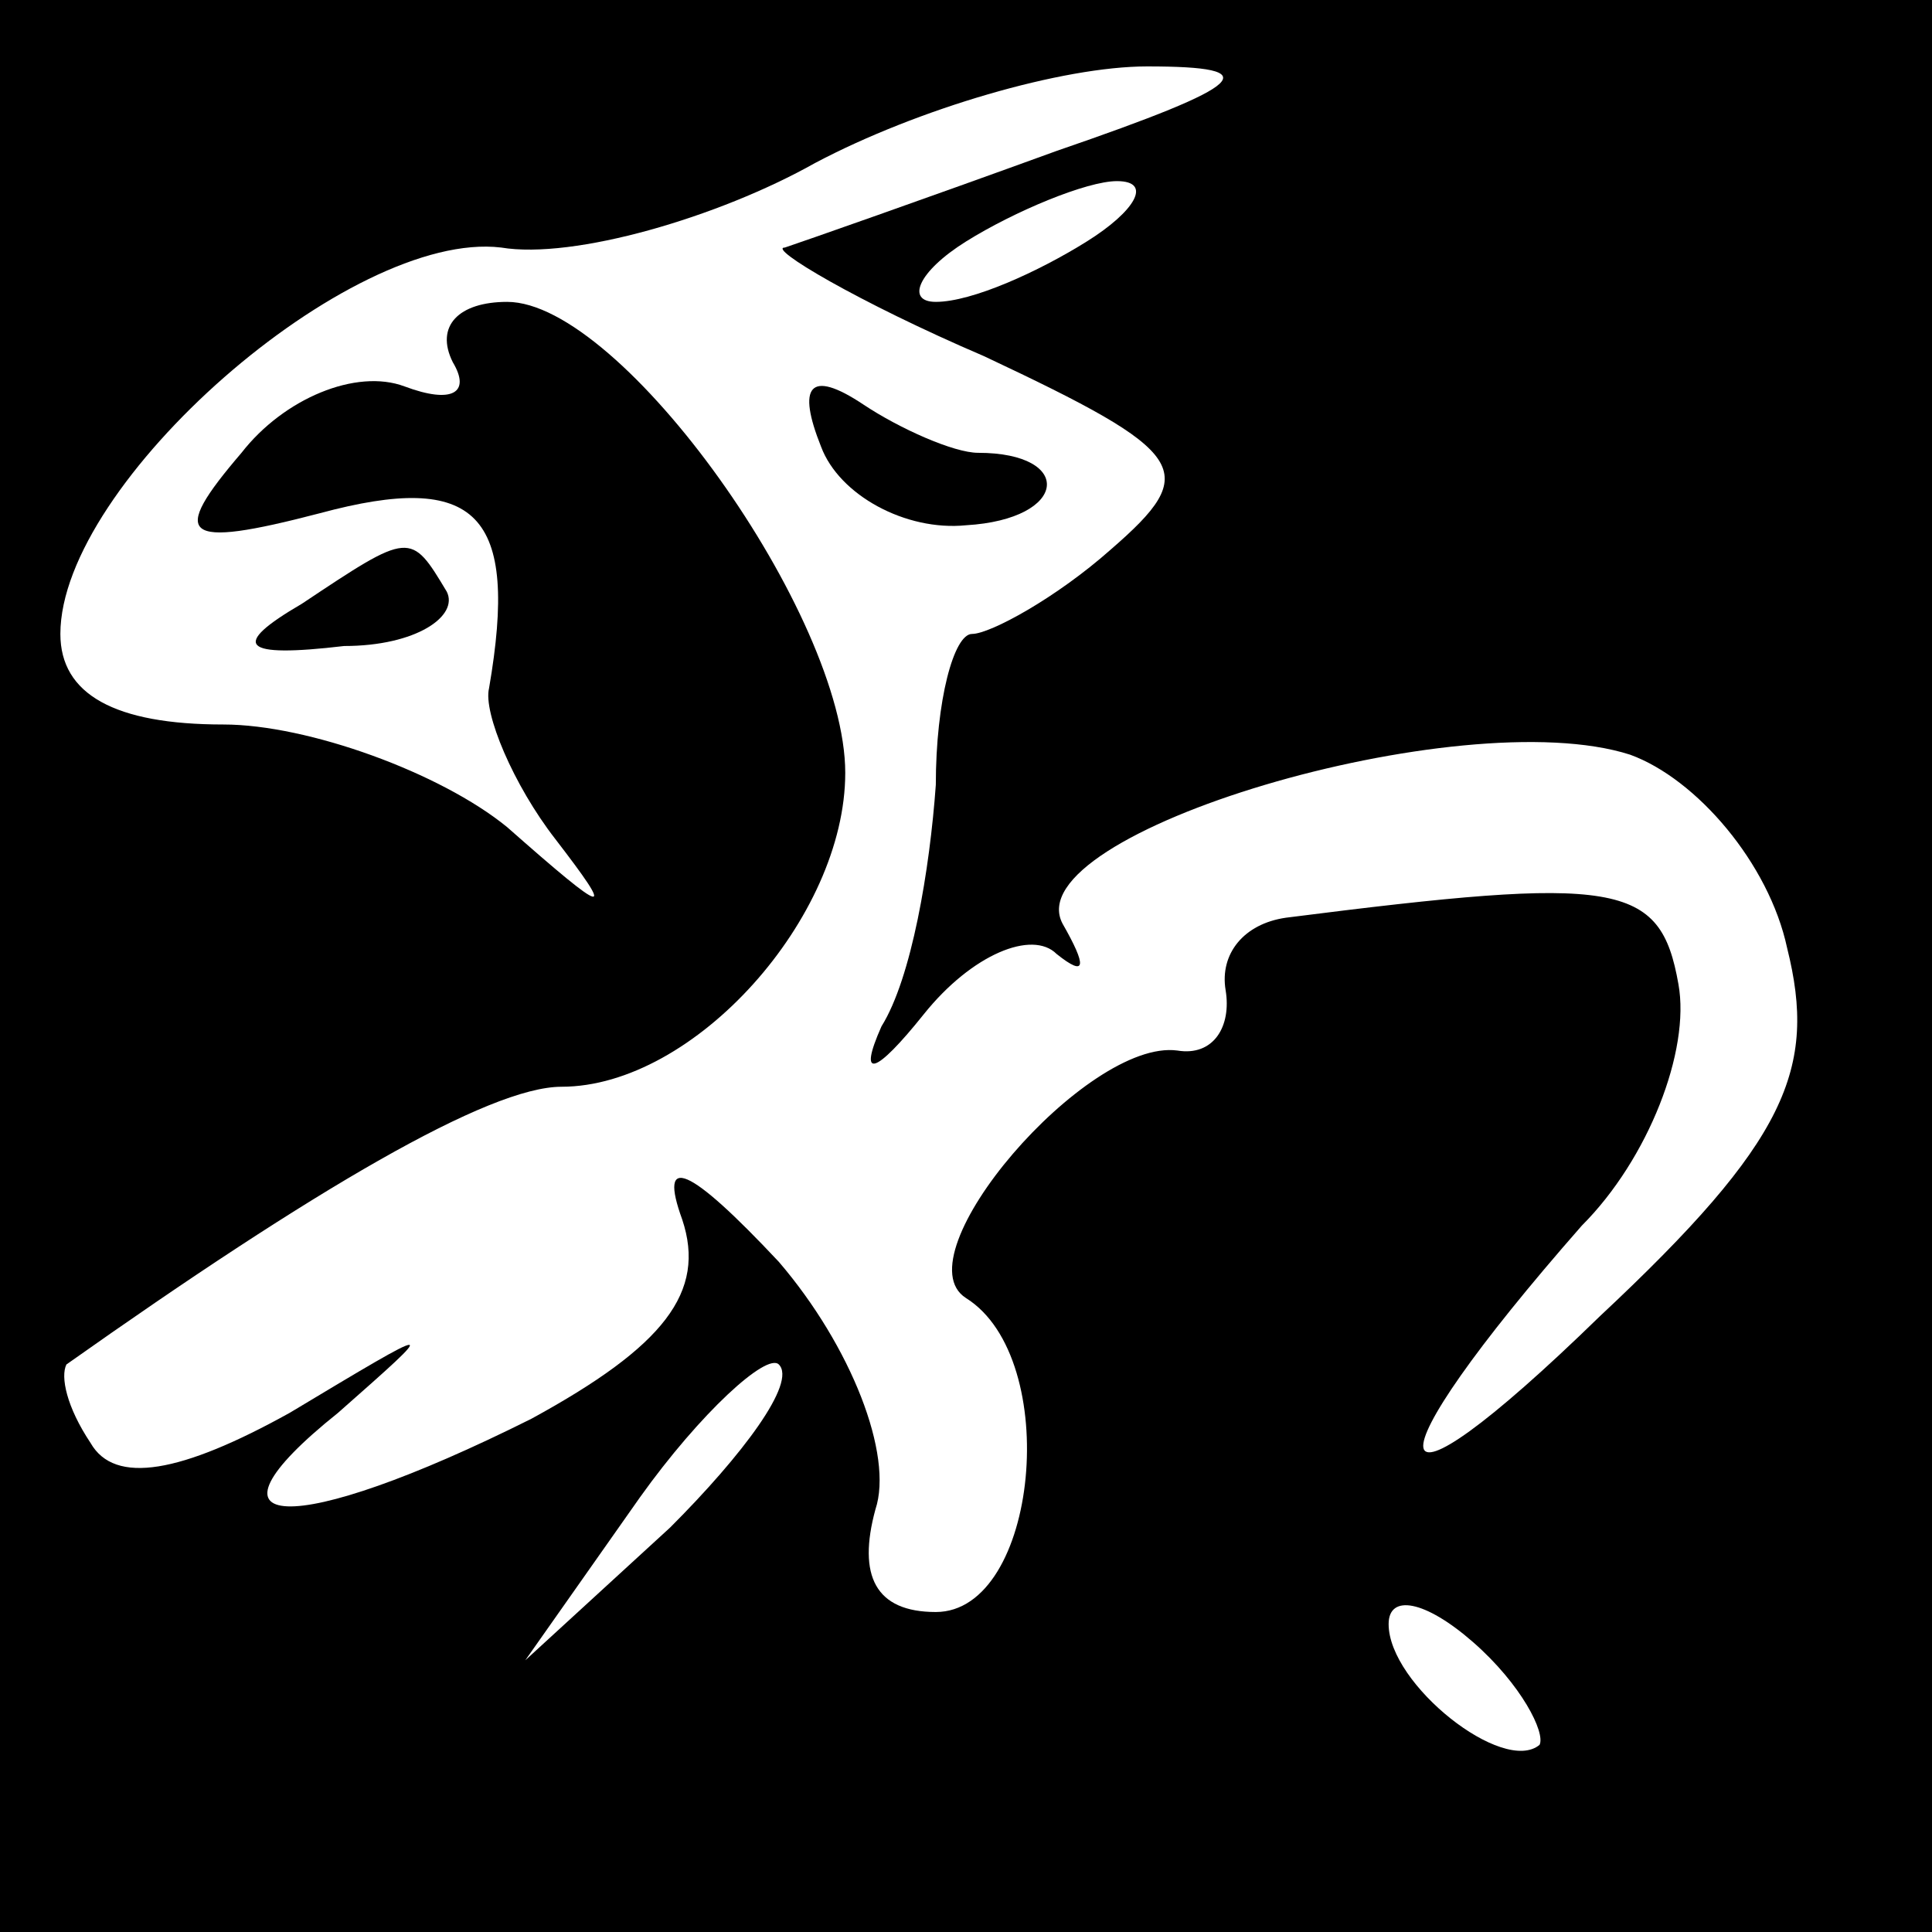 <?xml version="1.0" standalone="no"?>
<!DOCTYPE svg PUBLIC "-//W3C//DTD SVG 20010904//EN"
 "http://www.w3.org/TR/2001/REC-SVG-20010904/DTD/svg10.dtd">
<svg version="1.0" xmlns="http://www.w3.org/2000/svg"
 width="32pt" height="32pt" viewBox="0 0 32 32"
 preserveAspectRatio="xMidYMid meet">
<rect x="0" y="0" width="32" height="32" fill="#808080" stroke="none"/>
<g transform="translate(0,32) scale(0.1,-0.1)"
fill="#000000" stroke="none">
<path fill="#000000" stroke="none" d="M0 160 l0 -160 160 0 160 0 0 160 0
160 -160 0 -160 0 0 -160z"/>
<path fill="#ffffff" stroke="none" d="M175 295 c-22 -8 -42 -15 -45 -16 -3 0
12 -9 33 -18 34 -16 36 -19 21 -32 -9 -8 -20 -14 -23 -14 -3 0 -6 -11 -6 -25
-1 -14 -4 -32 -9 -40 -4 -9 -1 -8 7 2 8 10 18 14 22 10 5 -4 5 -2 1 5 -8 15
66 37 94 28 11 -4 23 -18 26 -32 5 -20 0 -32 -31 -61 -38 -37 -39 -26 -3 15
11 11 18 29 16 40 -3 17 -10 18 -65 11 -7 -1 -11 -6 -10 -12 1 -6 -2 -11 -8
-10 -15 2 -46 -34 -35 -41 16 -10 12 -52 -5 -52 -10 0 -13 6 -10 17 3 9 -4 27
-16 41 -15 16 -20 18 -16 7 4 -12 -3 -21 -25 -33 -40 -20 -57 -19 -32 1 17 15
17 15 -8 0 -18 -10 -29 -12 -33 -5 -4 6 -5 11 -4 13 41 29 70 46 82 46 22 0
47 28 47 52 0 26 -37 78 -56 78 -8 0 -12 -4 -9 -10 3 -5 0 -7 -8 -4 -8 3 -20
-2 -27 -11 -12 -14 -10 -16 13 -10 26 7 33 0 28 -29 -1 -4 4 -16 11 -25 10
-13 9 -13 -8 2 -11 9 -33 17 -47 17 -18 0 -27 5 -27 15 0 25 48 67 73 64 12
-2 36 5 52 14 17 9 41 16 55 16 20 0 17 -3 -15 -14z"/>
<path fill="#ffffff" stroke="none" d="M180 280 c-8 -5 -19 -10 -25 -10 -5 0
-3 5 5 10 8 5 20 10 25 10 6 0 3 -5 -5 -10z"/>
<path fill="#ffffff" stroke="none" d="M111 67 l-24 -22 19 27 c10 14 21 24
23 22 3 -3 -6 -15 -18 -27z"/>
<path fill="#ffffff" stroke="none" d="M255 31 c-6 -5 -25 10 -25 20 0 5 6 4
14 -3 8 -7 12 -15 11 -17z"/>
<path fill="#000000" stroke="none" d="M136 246 c3 -8 14 -14 24 -13 17 1 18
12 2 12 -4 0 -13 4 -19 8 -9 6 -11 3 -7 -7z"/>
<path fill="#000000" stroke="none" d="M50 220 c-12 -7 -10 -9 7 -7 12 0 19 5
17 9 -6 10 -6 10 -24 -2z"/>
</g>
</svg>

